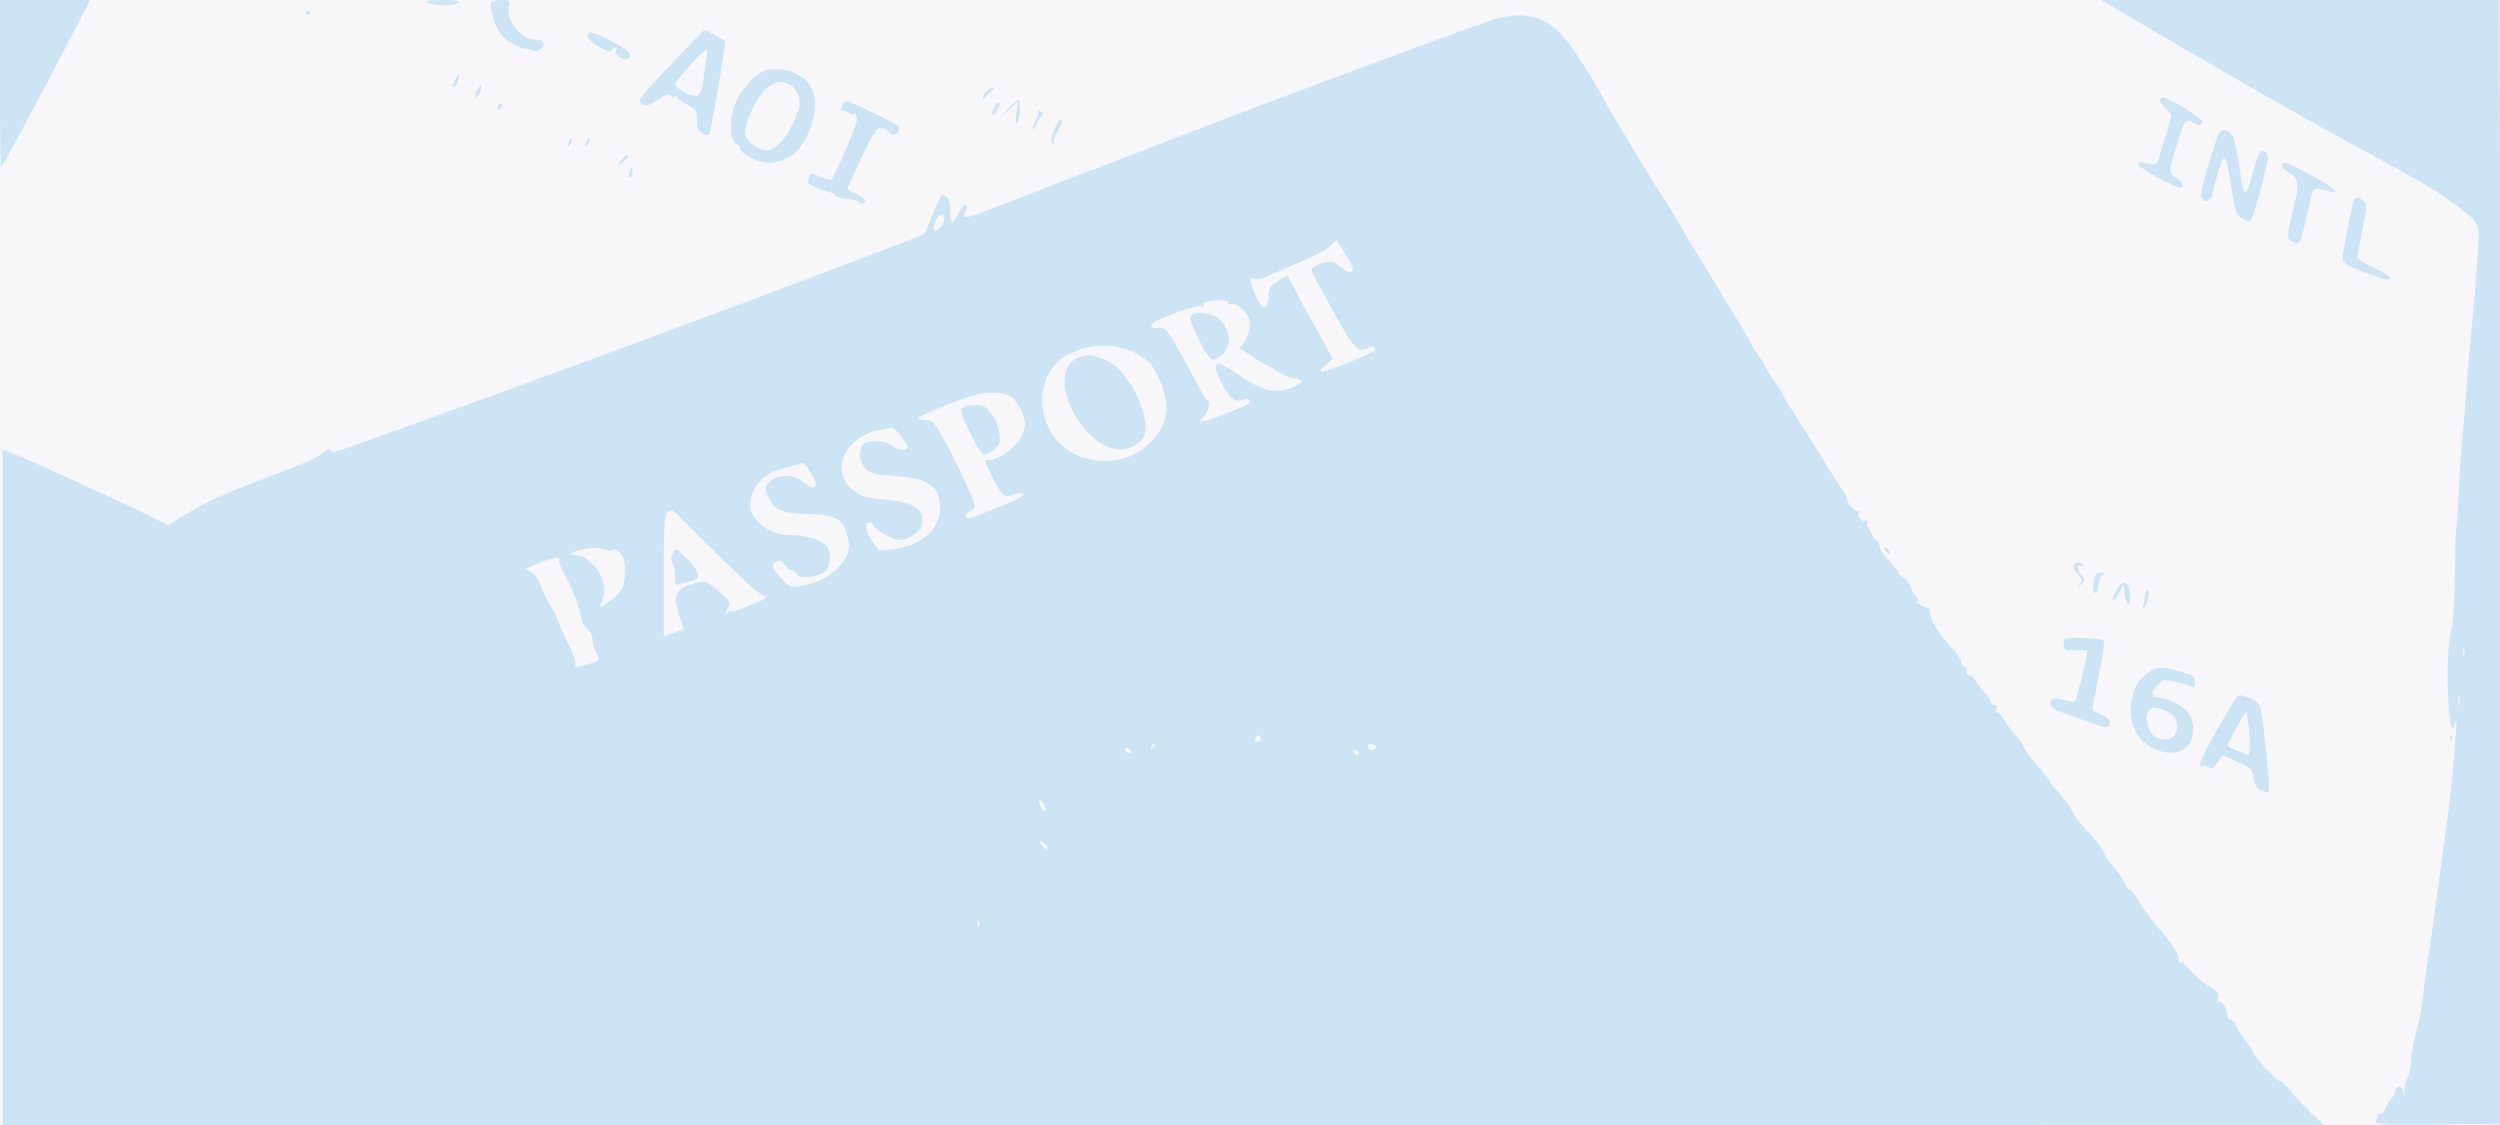 <svg xmlns="http://www.w3.org/2000/svg" width="1000" height="450" viewBox="0 0 1000 450" version="1.1">
	<rect x="0" y="0" width="100%" height="100%" fill="#f7f7f9" />
	<path d="M 0 33.500 C 0 51.925, 0.179 67, 0.398 67 C 0.833 67, 14.981 40.650, 27.915 15.750 L 36.096 -0 18.048 -0 L 0 0 0 33.500 M 171.139 1.018 C 173.536 2.418, 181.882 2.518, 183.236 1.164 C 184.121 0.279, 182.615 0.007, 176.950 0.030 C 171.718 0.052, 169.988 0.346, 171.139 1.018 M 196.528 0.954 C 195.222 3.067, 198.656 12.508, 201.703 15.182 C 203.797 17.019, 210 20.285, 210 19.550 C 210 19.275, 211.110 19.471, 212.466 19.987 C 214.310 20.688, 215.322 20.535, 216.475 19.382 C 218.379 17.478, 217.601 16.001, 214.691 15.996 C 208.730 15.986, 202.300 8.466, 203.516 2.927 C 204.132 0.124, 204.010 0, 200.638 0 C 198.702 0, 196.853 0.429, 196.528 0.954 M 852.500 7.104 C 884.075 25.775, 922.320 47.701, 939.500 56.980 C 967.746 72.236, 973.849 75.775, 981 81.041 C 992.485 89.498, 992.029 88.476, 991.012 103.507 C 990.528 110.653, 989.441 123.475, 988.596 132 C 987.752 140.525, 986.841 151.100, 986.574 155.500 C 986.306 159.900, 985.633 168, 985.079 173.500 C 984.525 179, 983.801 189.778, 983.471 197.450 C 983.141 205.123, 982.687 211.697, 982.463 212.059 C 982.239 212.422, 982.013 220.094, 981.961 229.109 C 981.909 238.124, 981.415 247.525, 980.864 250 C 978.976 258.480, 978.516 270.353, 979.554 283.852 C 980.149 291.582, 981.174 293.350, 982.249 288.500 C 983.459 283.046, 980.685 316.110, 978.935 328 C 977.173 339.978, 976.938 341.698, 974.911 357.500 C 973.853 365.750, 972.333 376.550, 971.534 381.500 C 970.735 386.450, 969.596 394.550, 969.004 399.500 C 968.412 404.450, 967.530 409.625, 967.045 411 C 965.707 414.792, 965.022 418.393, 964.436 424.735 C 964.142 427.904, 963.474 430.926, 962.951 431.449 C 962.428 431.972, 961.933 433.998, 961.850 435.950 C 961.726 438.885, 961.629 439.033, 961.289 436.805 C 961.007 434.959, 960.424 434.284, 959.439 434.662 C 958.647 434.966, 958 435.809, 958 436.536 C 958 437.262, 957.432 438.452, 956.738 439.179 C 956.044 439.905, 954.918 441.763, 954.234 443.306 C 953.551 444.850, 952.543 445.836, 951.996 445.497 C 951.448 445.159, 951 445.322, 951 445.859 C 951 446.397, 950.724 447.556, 950.386 448.436 C 949.832 449.880, 952.235 450.009, 975.136 449.767 L 1000.500 449.500 1000.817 403 C 1000.991 377.425, 1000.823 276.288, 1000.444 178.250 L 999.753 -0 920.127 0.004 L 840.500 0.008 852.500 7.104 M 122.500 5 C 122.160 5.550, 122.359 6, 122.941 6 C 123.523 6, 124 5.550, 124 5 C 124 4.450, 123.802 4, 123.559 4 C 123.316 4, 122.840 4.450, 122.500 5 M 596.500 8.146 C 582.261 12.900, 498.742 43.950, 474.691 53.431 C 468.536 55.857, 453.825 61.520, 442 66.014 C 430.175 70.509, 413.177 77.069, 404.227 80.593 C 386.434 87.598, 384.334 88.113, 385.965 85.066 C 387.263 82.640, 387.267 82, 385.984 82 C 385.425 82, 384.217 83.575, 383.299 85.500 C 381.005 90.310, 380 89.886, 380 84.107 C 380 79.748, 379.029 78, 376.609 78 C 376.484 78, 374.889 81.532, 373.064 85.850 L 369.745 93.700 342.123 104.297 C 290.245 124.200, 187.811 161.893, 137.054 179.757 C 133.634 180.961, 132.512 181.037, 132.196 180.088 C 131.914 179.241, 131.078 179.517, 129.536 180.967 C 127.441 182.935, 123.112 184.773, 96.219 195.117 C 86.945 198.685, 79.389 202.479, 70.347 208.108 L 67.193 210.071 59.347 206.124 C 49.750 201.295, 6.365 181.526, 3.250 180.562 L 1 179.865 1 314.933 L 1 450 465.250 449.977 L 929.500 449.955 923.967 444.727 C 920.924 441.852, 917.182 437.804, 915.652 435.731 C 914.122 433.658, 912.508 432.186, 912.066 432.459 C 911.293 432.937, 901 421.830, 901 420.519 C 901 420.168, 899.425 417.817, 897.500 415.296 C 895.575 412.775, 894 410.102, 894 409.356 C 894 408.610, 893.325 408, 892.500 408 C 891.675 408, 891 407.346, 891 406.547 C 891 404.025, 888.751 400.036, 887.696 400.688 C 887.079 401.069, 886.902 400.482, 887.243 399.181 C 887.694 397.455, 886.891 396.489, 883.033 394.115 C 880.411 392.502, 877.275 389.791, 876.065 388.091 C 874.854 386.391, 873.193 385, 872.373 385 C 871.553 385, 871.150 384.567, 871.477 384.037 C 872.260 382.771, 868.251 376.503, 862.893 370.615 C 860.533 368.023, 857.205 363.435, 855.497 360.422 C 853.789 357.408, 852.091 355.243, 851.724 355.610 C 851.356 355.977, 850.575 355.011, 849.986 353.464 C 849.398 351.916, 847.406 348.978, 845.561 346.935 C 843.715 344.893, 841.893 342.237, 841.511 341.034 C 841.129 339.832, 839.282 337.195, 837.406 335.174 C 831.607 328.927, 831.371 328.624, 828.683 323.969 C 827.244 321.477, 824.702 318.130, 823.033 316.532 C 821.365 314.934, 820 313.263, 820 312.821 C 820 312.051, 818.918 310.679, 812.760 303.634 C 811.252 301.910, 809.736 299.638, 809.390 298.585 C 809.044 297.531, 807.752 295.661, 806.520 294.429 C 805.288 293.197, 803.280 290.572, 802.058 288.595 C 800.837 286.618, 799.438 285, 798.950 285 C 798.462 285, 798.322 284.325, 798.638 283.500 C 799.008 282.537, 798.618 282, 797.548 282 C 796.632 282, 796.112 281.627, 796.394 281.171 C 796.676 280.716, 795.580 278.891, 793.958 277.115 C 792.337 275.340, 790.542 273.013, 789.970 271.944 C 789.398 270.875, 788.285 270, 787.496 270 C 786.636 270, 786.292 269.403, 786.635 268.508 C 786.961 267.658, 786.521 266.753, 785.609 266.404 C 784.731 266.066, 784.236 265.428, 784.510 264.984 C 784.987 264.212, 783.438 262.086, 778 256.048 C 774.749 252.439, 772 247.339, 772 244.919 C 772 243.864, 771.411 243, 770.691 243 C 769.971 243, 768.509 242.292, 767.441 241.426 C 766.374 240.560, 766.151 240.191, 766.947 240.606 C 767.816 241.060, 767.517 240.131, 766.197 238.276 C 764.989 236.579, 764 234.731, 764 234.168 C 764 233.606, 762.814 232.212, 761.365 231.073 C 759.916 229.933, 758.996 229, 759.320 229 C 759.644 229, 758.917 227.954, 757.705 226.675 C 753.582 222.327, 751.862 219.819, 751.721 217.951 C 751.644 216.925, 751.376 216.290, 751.126 216.541 C 750.374 217.292, 746.123 209.610, 746.739 208.613 C 747.053 208.106, 746.840 207.981, 746.268 208.334 C 744.855 209.208, 742.644 206.386, 743.568 204.889 C 743.989 204.209, 743.887 203.952, 743.333 204.294 C 742.284 204.943, 739 201.649, 739 199.948 C 739 199.382, 738.157 197.700, 737.127 196.210 C 735.371 193.667, 732.557 189.216, 723.904 175.288 C 721.925 172.105, 718.663 166.949, 716.654 163.831 C 714.644 160.712, 713 157.848, 713 157.465 C 713 157.081, 711.425 154.622, 709.500 152 C 707.575 149.378, 706 146.885, 706 146.460 C 706 146.036, 704.875 144.214, 703.500 142.411 C 702.125 140.608, 701 138.891, 701 138.596 C 701 137.946, 695.201 128.170, 684.038 110 C 679.476 102.575, 674.964 95.150, 674.012 93.500 C 669.523 85.727, 665.611 79.277, 664.002 77 C 661.494 73.448, 645.911 47.560, 642.333 41 C 636.277 29.897, 627.697 16.764, 624.246 13.313 C 616.928 5.995, 607.950 4.323, 596.500 8.146 M 235.350 13.530 C 234.686 15.261, 236.493 17.169, 241.005 19.503 C 243.331 20.705, 244.532 20.905, 244.789 20.132 C 244.997 19.509, 245.565 19, 246.052 19 C 246.539 19, 246.691 19.640, 246.391 20.423 C 245.781 22.013, 249.463 24.450, 251.021 23.487 C 253.436 21.994, 251.424 19.908, 243.947 16.154 C 237.631 12.982, 235.777 12.416, 235.350 13.530 M 269.427 24.638 C 254.615 40.333, 254.642 40.295, 256.934 41.727 C 258.366 42.621, 259.565 42.274, 263.069 39.954 C 265.924 38.064, 267.658 37.447, 268.101 38.163 C 268.472 38.764, 269.277 38.947, 269.888 38.569 C 270.500 38.191, 271 38.355, 271 38.933 C 271 39.511, 272.688 40.781, 274.750 41.755 C 277.092 42.861, 278.554 44.272, 278.644 45.513 C 278.723 46.606, 278.835 48.707, 278.894 50.183 C 278.993 52.691, 282.267 55.067, 283.679 53.655 C 284.413 52.920, 290 19.946, 290 16.346 C 290 16.022, 282.334 12, 281.717 12 C 281.517 12, 275.987 17.687, 269.427 24.638 M 275.750 26.447 C 272.587 29.958, 270 33.309, 270 33.894 C 270 34.480, 271.834 35.895, 274.076 37.039 C 279.228 39.667, 280.524 38.729, 281.408 31.733 C 281.772 28.855, 282.329 25.038, 282.646 23.250 C 282.963 21.462, 282.835 20.015, 282.361 20.033 C 281.888 20.051, 278.913 22.937, 275.750 26.447 M 306.383 28.087 C 301.948 29.369, 295.595 36.693, 293.534 42.898 C 291.578 48.786, 292.135 56.731, 294.570 57.665 C 295.357 57.967, 296.019 58.728, 296.042 59.357 C 296.114 61.296, 302.816 64.908, 306.759 65.134 C 311.446 65.402, 317.424 62.617, 320.036 58.949 C 325.697 50.999, 327.582 40.961, 324.524 35.047 C 321.703 29.591, 312.882 26.207, 306.383 28.087 M 182.035 31.934 C 180.768 34.301, 180.709 35.298, 181.879 34.575 C 182.762 34.029, 184.138 30, 183.442 30 C 183.237 30, 182.605 30.870, 182.035 31.934 M 305.443 36.492 C 302.253 39.874, 297.967 49.298, 298.032 52.788 C 298.094 56.162, 302.760 60, 306.799 60 C 310.086 60, 314.117 55.931, 317.121 49.581 C 320.537 42.361, 320.721 39.186, 317.927 35.635 C 314.774 31.626, 309.703 31.974, 305.443 36.492 M 191.035 35.934 C 189.768 38.301, 189.709 39.298, 190.879 38.575 C 191.762 38.029, 193.138 34, 192.442 34 C 192.237 34, 191.605 34.870, 191.035 35.934 M 394.571 36.571 C 393.707 37.436, 393.014 38.673, 393.032 39.321 C 393.049 39.970, 393.724 39.627, 394.532 38.559 C 395.339 37.492, 396.562 36.261, 397.250 35.824 C 398.148 35.254, 398.168 35.026, 397.321 35.015 C 396.673 35.007, 395.436 35.707, 394.571 36.571 M 864 40.135 C 864 40.760, 865.113 42.302, 866.474 43.563 C 868.913 45.824, 868.926 45.924, 867.412 50.678 C 866.567 53.330, 865.155 57.901, 864.274 60.835 C 862.615 66.364, 862.536 66.408, 857.125 64.887 C 856.369 64.674, 855.555 65.028, 855.317 65.674 C 854.921 66.748, 869.706 75, 872.026 75 C 874.005 75, 872.919 72.284, 870.500 71.182 C 867.394 69.767, 867.394 68.757, 870.507 58.645 C 873.732 48.170, 874.173 47.487, 876.807 48.897 C 879.592 50.387, 881 50.284, 881 48.590 C 881 47.254, 867.269 39, 865.047 39 C 864.471 39, 864 39.511, 864 40.135 M 336.983 42.032 C 336.404 43.114, 336.170 44.056, 336.465 44.125 C 336.759 44.194, 337.337 44.313, 337.750 44.390 C 338.163 44.467, 339.063 44.888, 339.750 45.324 C 340.438 45.761, 341.355 45.899, 341.788 45.631 C 342.221 45.363, 342.672 46.309, 342.790 47.734 C 342.953 49.699, 334.383 69.637, 332.413 71.875 C 332.232 72.082, 330.290 71.533, 328.099 70.656 C 324.258 69.119, 324.092 69.136, 323.466 71.106 C 323.109 72.231, 322.971 73.243, 323.159 73.355 C 325.203 74.578, 331.376 77, 332.451 77 C 333.211 77, 333.994 77.483, 334.191 78.073 C 334.388 78.664, 336.563 79.340, 339.024 79.577 C 341.486 79.814, 343.651 80.459, 343.835 81.010 C 344.227 82.181, 346 81.317, 346 79.954 C 346 79.444, 344.425 78.369, 342.500 77.564 C 340.575 76.760, 339 75.801, 339 75.432 C 339 75.064, 341.529 69.472, 344.620 63.006 C 349.409 52.990, 350.584 51.250, 352.561 51.250 C 353.838 51.250, 355.119 51.869, 355.410 52.625 C 356.137 54.521, 358.651 54.353, 359.417 52.357 C 360.189 50.345, 361.076 51.021, 351.139 46.049 C 338.783 39.867, 338.226 39.709, 336.983 42.032 M 402.946 43.750 L 399.500 47.500 403.334 44 L 407.169 40.500 406.513 45.500 C 406.036 49.141, 406.145 50.092, 406.913 49 C 408.148 47.247, 408.375 40, 407.196 40 C 406.754 40, 404.842 41.688, 402.946 43.750 M 199.667 41.667 C 199.300 42.033, 199 42.798, 199 43.367 C 199 43.993, 199.466 43.934, 200.183 43.217 C 200.834 42.566, 201.134 41.801, 200.850 41.517 C 200.566 41.233, 200.033 41.300, 199.667 41.667 M 397.344 43.508 C 395.993 46.421, 397.438 46.918, 398.965 44.066 C 400.194 41.770, 400.266 40.997, 399.250 41.008 C 398.837 41.012, 397.980 42.137, 397.344 43.508 M 415.241 44.574 C 415.614 44.948, 415.230 46.588, 414.386 48.220 C 413.543 49.851, 413.070 51.403, 413.335 51.668 C 413.600 51.934, 414.113 51.219, 414.474 50.081 C 414.835 48.943, 415.765 47.378, 416.540 46.603 C 417.752 45.391, 417.712 45.103, 416.255 44.544 C 415.323 44.187, 414.867 44.200, 415.241 44.574 M 421.557 52.149 C 420.274 55.356, 420.169 56.547, 421.095 57.399 C 421.976 58.208, 422.117 58.186, 421.628 57.315 C 421.261 56.662, 421.870 54.511, 422.981 52.534 C 425.252 48.491, 425.374 48, 424.109 48 C 423.618 48, 422.470 49.867, 421.557 52.149 M 887.059 54.345 C 886.568 55.636, 884.737 61.501, 882.989 67.380 C 880.432 75.983, 880.051 78.357, 881.039 79.547 C 881.970 80.669, 882.594 80.752, 883.633 79.890 C 884.385 79.266, 884.999 78.248, 884.997 77.628 C 884.995 77.007, 885.971 73.204, 887.165 69.175 C 889.792 60.310, 890.349 60.947, 892.599 75.395 C 894.163 85.434, 894.440 86.176, 897.140 87.572 C 899.862 88.980, 900.069 88.937, 901.014 86.780 C 901.563 85.526, 903.318 79.459, 904.915 73.297 C 907.428 63.599, 907.623 61.932, 906.367 60.889 C 904.314 59.186, 903.501 60.429, 901.143 68.875 C 897.939 80.348, 897.700 80.203, 895.541 65.494 C 894.421 57.862, 893.422 54.118, 892.273 53.250 C 889.784 51.371, 888.051 51.735, 887.059 54.345 M 227.624 56.539 C 226.659 59.053, 226.943 59.702, 228.122 57.675 C 228.706 56.671, 228.973 55.639, 228.715 55.382 C 228.458 55.124, 227.966 55.645, 227.624 56.539 M 234.624 56.539 C 233.659 59.053, 233.943 59.702, 235.122 57.675 C 235.706 56.671, 235.973 55.639, 235.715 55.382 C 235.458 55.124, 234.966 55.645, 234.624 56.539 M 248.500 64 C 247.505 65.100, 246.985 66, 247.345 66 C 247.705 66, 248.900 65.100, 250 64 C 251.100 62.900, 251.620 62, 251.155 62 C 250.690 62, 249.495 62.900, 248.500 64 M 913 66.331 C 913 67.063, 914.178 68.293, 915.618 69.063 C 919.413 71.094, 919.834 73.356, 917.879 81.224 C 914.587 94.470, 914.522 95.884, 917.162 96.889 C 920.045 97.987, 920.190 97.688, 923.090 84.677 C 925.480 73.957, 924.711 74.660, 931.884 76.644 C 937.050 78.073, 933.155 74.687, 924.150 69.921 C 914.186 64.647, 913 64.266, 913 66.331 M 251.710 69 C 251.423 70.100, 251.595 71, 252.094 71 C 252.592 71, 253 70.100, 253 69 C 253 67.900, 252.827 67, 252.617 67 C 252.406 67, 251.998 67.900, 251.710 69 M 941.478 80.250 C 940.596 82.653, 937 101.239, 937.007 103.360 C 937.012 105.117, 938.517 106.082, 945.403 108.750 C 954.366 112.222, 956 112.571, 956 111.010 C 956 110.465, 953.075 108.694, 949.500 107.073 C 945.925 105.452, 943 103.663, 943 103.098 C 943 102.533, 943.900 97.442, 945 91.785 C 946.874 82.153, 946.893 81.421, 945.309 80.250 C 944.379 79.563, 943.240 79, 942.777 79 C 942.315 79, 941.731 79.563, 941.478 80.250 M 374.123 88.629 C 373.464 90.075, 373.189 91.522, 373.511 91.844 C 374.552 92.885, 377.307 90.461, 377.652 88.199 C 378.126 85.094, 375.593 85.402, 374.123 88.629 M 532.320 98.347 C 531.197 99.639, 525.153 102.809, 518.889 105.393 C 512.625 107.976, 506.684 110.541, 505.687 111.093 C 504.691 111.644, 503.003 111.818, 501.937 111.480 C 499.478 110.700, 499.506 111.545, 502.152 117.911 C 504.778 124.230, 507.336 124.570, 507.435 118.614 C 507.491 115.257, 508.001 114.411, 511.189 112.389 L 514.878 110.048 516.330 112.774 C 519.708 119.113, 523.887 126.801, 526.238 131 C 527.623 133.475, 529.723 137.300, 530.905 139.500 L 533.053 143.500 530.411 145.801 C 528.958 147.067, 528.028 148.361, 528.344 148.678 C 529.058 149.391, 550 141.054, 550 140.057 C 550 138.563, 548.639 138.055, 547.397 139.085 C 546.689 139.673, 545.097 140.006, 543.859 139.827 C 542.113 139.573, 539.770 136.189, 533.396 124.709 C 528.878 116.574, 524.947 109.303, 524.658 108.552 C 524.338 107.718, 525.227 106.735, 526.944 106.023 C 531.762 104.028, 533.413 104.157, 536.190 106.749 C 537.756 108.210, 539.524 109.013, 540.421 108.669 C 541.694 108.180, 541.337 107.030, 538.364 102.039 C 536.385 98.717, 534.675 96, 534.563 96 C 534.452 96, 533.442 97.056, 532.320 98.347 M 482.738 120.692 C 481.769 120.945, 481.229 121.562, 481.540 122.064 C 481.850 122.566, 481.477 122.737, 480.712 122.443 C 479.401 121.940, 472.210 124.210, 463.733 127.803 C 459.391 129.644, 459.303 131.639, 463.584 131.203 C 466.653 130.891, 466.830 131.156, 480.348 156.250 C 481.459 158.313, 482.638 160, 482.967 160 C 484.376 160, 483.173 165.400, 481.490 166.631 C 480.476 167.372, 479.926 168.260, 480.269 168.602 C 480.989 169.323, 500 161.996, 500 160.998 C 500 159.547, 498.684 159.170, 496.508 159.997 C 493.689 161.069, 491.207 158.673, 488.010 151.797 C 484.300 143.815, 486.350 143.523, 496.483 150.588 C 505.587 156.936, 511.726 157.893, 518.859 154.075 C 521.549 152.636, 521.023 151.732, 517.212 151.242 C 515.720 151.051, 512.822 149.793, 510.771 148.447 C 508.721 147.101, 506.777 146, 506.452 146 C 505.966 146, 497.688 140.665, 496.029 139.284 C 495.770 139.068, 496.079 138.569, 496.716 138.175 C 498.212 137.251, 500 132.533, 500 129.512 C 500 125.980, 495.259 120.783, 492.760 121.576 C 491.424 122, 490.979 121.843, 491.434 121.107 C 492.125 119.988, 486.471 119.718, 482.738 120.692 M 476.893 125.945 C 475.474 126.823, 475.767 127.936, 479.393 135.433 C 483.501 143.929, 484.988 145.184, 488 142.698 C 492.504 138.981, 492.770 133.753, 488.715 128.668 C 486.283 125.618, 479.826 124.131, 476.893 125.945 M 430.724 140.356 C 423.601 143.367, 422.727 144.083, 419.545 149.513 C 415.060 157.167, 416.329 168.484, 422.495 175.812 C 429.707 184.382, 443.426 186.984, 453.649 181.720 C 462.601 177.110, 467.698 168.586, 466.426 160.349 C 465.709 155.706, 462.564 148.280, 460.213 145.683 C 453.720 138.508, 440.672 136.151, 430.724 140.356 M 432.500 142.716 C 421.969 145.264, 424.255 162.613, 436.693 174.530 C 443.579 181.129, 451.970 181.560, 456.941 175.571 C 459.982 171.907, 457.547 161.608, 451.539 152.721 C 447.646 146.962, 445.196 144.916, 440.101 143.167 C 436.568 141.954, 435.830 141.910, 432.500 142.716 M 388.500 158.394 C 381.703 160.536, 367.978 166.227, 367.415 167.137 C 367.122 167.612, 368.253 168, 369.928 168 C 372.369 168, 373.437 168.746, 375.299 171.750 C 379.132 177.933, 390 200.464, 390 202.227 C 390 203.128, 389.075 204.159, 387.945 204.517 C 385.838 205.186, 385.813 207.712, 387.918 207.236 C 390.459 206.661, 407.557 199.713, 408.433 198.900 C 410.112 197.341, 408.069 196.647, 405.392 197.867 C 401.991 199.417, 400.715 198.359, 396.918 190.838 C 393.447 183.962, 393.452 184, 396.020 184 C 399.068 184, 405.820 179.343, 408.033 175.715 C 409.111 173.947, 409.994 171.245, 409.996 169.710 C 410.002 165.676, 406.583 159.587, 403.533 158.197 C 400.206 156.681, 393.665 156.767, 388.500 158.394 M 385.044 162.951 C 383.829 163.720, 384.283 165.327, 387.797 172.686 C 390.111 177.534, 392.596 181.630, 393.319 181.788 C 394.042 181.946, 395.891 181.087, 397.429 179.877 C 399.906 177.928, 400.168 177.187, 399.736 173.346 C 399.447 170.787, 398.152 167.577, 396.573 165.506 C 394.358 162.603, 393.262 162.003, 390.199 162.015 C 388.165 162.024, 385.845 162.445, 385.044 162.951 M 352 171.936 C 337.204 174.922, 331.390 189.597, 342.176 196.735 C 345.110 198.676, 347.783 199.370, 354.283 199.875 C 365.835 200.774, 370.214 204.025, 368.590 210.499 C 367.995 212.867, 363.123 216, 360.034 216 C 357.447 216, 350.306 212.241, 349.652 210.535 C 349.328 209.691, 348.585 209, 348 209 C 345.709 209, 345.983 212.018, 348.638 216.029 L 351.422 220.236 356.800 219.681 C 368.280 218.496, 376 211.904, 376 203.286 C 376 194.445, 371.799 191.434, 358.012 190.393 C 350.076 189.794, 348.230 189.320, 346.296 187.387 C 343.911 185.002, 343.301 180.654, 344.979 178 C 346.340 175.847, 354.255 176.016, 356.724 178.250 C 358.901 180.220, 363 180.609, 363 178.844 C 363 177.061, 358.048 170.986, 356.699 171.115 C 356.040 171.178, 353.925 171.548, 352 171.936 M 318 186.040 C 316.625 186.495, 313.687 187.335, 311.472 187.907 C 305.706 189.396, 300.904 194.675, 300.280 200.210 C 299.858 203.953, 300.196 205.079, 302.596 207.932 C 306.134 212.136, 310.542 214, 316.948 214 C 322.791 214, 329.640 216.458, 331.029 219.055 C 332.606 222.001, 332.143 226.561, 330.078 228.430 C 327.261 230.978, 320.007 231.764, 318.823 229.649 C 318.316 228.742, 317.303 228, 316.572 228 C 315.842 228, 314.627 227.071, 313.872 225.935 C 312.953 224.552, 311.922 224.092, 310.750 224.542 C 308.194 225.523, 308.586 227.039, 312.497 231.297 C 315.667 234.749, 316.325 235.038, 319.742 234.483 C 326.542 233.378, 331.447 231.070, 335.099 227.257 C 339.445 222.722, 340.444 219.215, 338.881 213.997 C 336.835 207.168, 334.845 206.111, 323.145 205.636 C 311.853 205.178, 309.505 204.048, 306.930 197.830 C 305.834 195.186, 305.939 194.616, 307.877 192.679 C 310.933 189.622, 317.944 189.660, 321.234 192.750 C 323.771 195.134, 325.521 195.585, 326.443 194.093 C 327.021 193.158, 322.095 184.916, 321.072 185.106 C 320.758 185.165, 319.375 185.585, 318 186.040 M 267 204.982 C 265.734 205.786, 265.500 209.726, 265.500 230.250 L 265.500 254.565 269.539 253.116 L 273.577 251.668 271.800 246.403 C 269.120 238.463, 270.040 235.875, 276.291 233.775 C 281.999 231.856, 282.337 231.965, 289 237.843 C 292.170 240.640, 292.376 241.132, 291.181 243.063 C 290.455 244.235, 290.118 245.451, 290.431 245.764 C 290.744 246.077, 291 245.782, 291 245.108 C 291 244.434, 291.445 244.157, 291.989 244.493 C 292.533 244.829, 294.445 244.459, 296.239 243.669 C 298.033 242.880, 300.972 241.673, 302.771 240.987 C 304.571 240.301, 306.328 239.279, 306.676 238.715 C 307.024 238.152, 306.833 237.985, 306.251 238.345 C 305.019 239.107, 298.501 233.293, 281.482 216.250 C 274.753 209.512, 269.080 204.007, 268.874 204.015 C 268.668 204.024, 267.825 204.459, 267 204.982 M 232.199 219.986 C 228.047 220.970, 226.933 222, 230.021 222 C 233.877 222, 238.756 226.073, 240.561 230.798 C 242.161 234.988, 242.135 237.394, 240.445 241.449 C 239.707 243.221, 239.943 243.184, 243.067 241.037 C 248.815 237.087, 249.953 235.069, 249.978 228.789 C 249.996 224.148, 249.581 222.688, 247.765 220.995 C 246.535 219.850, 245.380 219.360, 245.198 219.906 C 244.983 220.551, 243.988 220.566, 242.368 219.950 C 239.510 218.863, 236.902 218.873, 232.199 219.986 M 269.219 221.022 C 268.317 222.464, 268.248 223.595, 268.977 224.957 C 269.540 226.008, 270 228.526, 270 230.551 C 270 233.910, 270.198 234.172, 272.250 233.536 C 273.488 233.152, 275.482 232.603, 276.683 232.316 C 280.574 231.383, 280.180 229.110, 275.230 223.948 C 270.683 219.206, 270.430 219.083, 269.219 221.022 M 754.211 220.399 C 754.920 221.169, 755.658 221.649, 755.850 221.466 C 756.443 220.902, 754.940 219, 753.902 219 C 753.362 219, 753.501 219.630, 754.211 220.399 M 219 223.979 C 217.625 224.422, 215.022 225.429, 213.216 226.217 L 209.932 227.648 212.292 228.723 C 213.761 229.393, 215.339 231.627, 216.474 234.649 C 217.477 237.317, 219.140 240.708, 220.170 242.184 C 221.200 243.660, 222.659 246.617, 223.414 248.755 C 224.168 250.893, 226.045 255.085, 227.586 258.071 C 229.126 261.057, 230.268 264.304, 230.124 265.286 C 229.906 266.771, 230.339 266.957, 232.681 266.390 C 234.231 266.014, 236.527 265.329, 237.782 264.866 C 239.964 264.062, 239.997 263.895, 238.532 261.062 C 237.689 259.433, 237 256.977, 237 255.606 C 237 254.208, 236.079 252.468, 234.902 251.644 C 233.619 250.745, 232.607 248.683, 232.297 246.337 C 231.824 242.754, 229.273 236.400, 224.894 227.898 C 223.873 225.916, 223.329 224.004, 223.686 223.648 C 224.537 222.796, 222.139 222.966, 219 223.979 M 829.454 226.074 C 829.089 226.665, 829.804 228.227, 831.042 229.545 C 832.987 231.615, 833.111 232.183, 831.952 233.721 C 830.678 235.409, 830.705 235.412, 832.488 233.781 C 834.252 232.166, 834.264 231.950, 832.683 230.202 C 830.556 227.852, 830.478 225.586, 832.552 226.382 C 833.442 226.723, 833.843 226.555, 833.493 225.989 C 832.682 224.677, 830.286 224.728, 829.454 226.074 M 837.547 232.602 C 836.901 236.042, 837.367 237.967, 838.556 236.777 C 838.863 236.471, 839.243 235.003, 839.401 233.515 C 839.560 232.027, 840.322 230.409, 841.095 229.920 C 842.171 229.239, 841.999 229.027, 840.361 229.015 C 838.693 229.003, 838.074 229.792, 837.547 232.602 M 846.716 235.904 C 845.772 237.502, 845 239.103, 845 239.463 C 845 240.877, 847.185 238.662, 848.265 236.153 L 849.407 233.500 849.775 237 C 850.261 241.625, 852 243.408, 852 239.282 C 852 232.600, 849.581 231.054, 846.716 235.904 M 857.986 237.750 C 857.979 238.713, 857.723 240.625, 857.418 242 C 857.017 243.803, 857.123 244.082, 857.796 243 C 859.343 240.515, 860.132 236, 859.019 236 C 858.459 236, 857.994 236.787, 857.986 237.750 M 825.671 255.723 C 825.355 256.235, 825.323 257.520, 825.600 258.580 C 826.022 260.190, 826.833 260.448, 830.552 260.152 C 832.998 259.958, 835 259.977, 835 260.196 C 835 262.182, 830.685 279.700, 830.033 280.358 C 829.561 280.835, 827.547 280.676, 825.500 280 C 822.948 279.158, 821.496 279.104, 820.775 279.825 C 819.119 281.481, 820.506 283.504, 824.141 284.735 C 825.989 285.360, 830.650 287.024, 834.500 288.432 C 842.906 291.505, 844 291.578, 844 289.065 C 844 287.761, 842.858 286.717, 840.500 285.864 C 838.575 285.168, 837 284.150, 837 283.602 C 837 283.054, 838.166 276.811, 839.592 269.728 C 841.018 262.646, 841.888 256.554, 841.525 256.192 C 840.458 255.125, 826.299 254.707, 825.671 255.723 M 985.158 261 C 985.158 262.375, 985.385 262.938, 985.662 262.250 C 985.940 261.563, 985.940 260.438, 985.662 259.750 C 985.385 259.063, 985.158 259.625, 985.158 261 M 858.920 269.275 C 851.758 274.101, 849.960 287.326, 855.481 294.564 C 860.527 301.180, 870.559 303.227, 874.962 298.540 C 877.789 295.531, 878.073 289.287, 875.558 285.449 C 873.705 282.620, 866.882 279.057, 863.250 279.022 C 861.926 279.009, 861 278.382, 861 277.500 C 861 275.670, 864.528 271.991, 866.250 272.024 C 867.879 272.055, 874.014 273.569, 876.250 274.492 C 877.640 275.065, 878 274.705, 878 272.739 C 878 270.576, 877.266 270.058, 872.184 268.632 C 864.544 266.488, 862.940 266.566, 858.920 269.275 M 893.637 280.250 C 892.862 281.488, 889.477 287.314, 886.114 293.197 C 880.417 303.164, 878.570 308.002, 881.044 306.473 C 881.618 306.118, 882.699 306.335, 883.446 306.955 C 884.508 307.836, 885.266 307.435, 886.914 305.121 L 889.023 302.159 894.902 304.696 C 900.370 307.056, 900.825 307.507, 901.407 311.146 C 901.864 314.004, 902.703 315.363, 904.521 316.191 C 905.889 316.815, 907.280 317.054, 907.611 316.722 C 908.172 316.162, 905.535 289.946, 904.290 283.708 C 903.892 281.714, 902.735 280.498, 900.244 279.458 C 895.680 277.550, 895.299 277.596, 893.637 280.250 M 983.195 280.500 C 983.215 282.150, 983.439 282.704, 983.693 281.731 C 983.947 280.758, 983.930 279.408, 983.656 278.731 C 983.382 278.054, 983.175 278.850, 983.195 280.500 M 859.170 284.750 C 858.675 285.712, 858.395 286.950, 858.548 287.500 C 858.700 288.050, 859.079 289.660, 859.389 291.079 C 860.436 295.871, 868.274 297.688, 870.148 293.574 C 871.890 289.751, 870.421 286.074, 866.497 284.434 C 861.988 282.550, 860.263 282.625, 859.170 284.750 M 896.887 287.056 C 895.129 289.745, 891 297.668, 891 298.352 C 891 298.768, 898.547 302, 899.520 302 C 900.220 302, 899.999 293.145, 899.185 288.556 L 898.484 284.612 896.887 287.056 M 502.667 294.667 C 501.572 295.761, 501.907 296.667, 503.405 296.667 C 504.177 296.667, 504.579 296.067, 504.298 295.333 C 503.712 293.807, 503.580 293.753, 502.667 294.667 M 980.079 295.583 C 980.127 296.748, 980.364 296.985, 980.683 296.188 C 980.972 295.466, 980.936 294.603, 980.604 294.271 C 980.272 293.939, 980.036 294.529, 980.079 295.583 M 460.564 298.707 C 460.022 300.132, 460.136 300.247, 461.124 299.267 C 461.808 298.588, 462.115 297.781, 461.807 297.474 C 461.499 297.166, 460.940 297.721, 460.564 298.707 M 547 298.594 C 547 300.139, 549.557 300.526, 550.430 299.114 C 550.731 298.626, 550.083 297.993, 548.989 297.707 C 547.700 297.370, 547 297.682, 547 298.594 M 450 299.893 C 450 300.384, 450.652 301.036, 451.449 301.342 C 452.418 301.714, 452.714 301.418, 452.342 300.449 C 451.735 298.867, 450 298.455, 450 299.893 M 541.500 301 C 541.840 301.550, 542.568 302, 543.118 302 C 543.668 302, 543.840 301.550, 543.500 301 C 543.160 300.450, 542.432 300, 541.882 300 C 541.332 300, 541.160 300.450, 541.500 301 M 416.168 322.469 C 416.786 323.826, 417.667 324.706, 418.126 324.422 C 419.032 323.862, 416.984 320, 415.781 320 C 415.375 320, 415.549 321.111, 416.168 322.469 M 416 336.755 C 416 337.305, 416.675 338.315, 417.500 339 C 418.337 339.694, 419 339.803, 419 339.245 C 419 338.695, 418.325 337.685, 417.500 337 C 416.663 336.306, 416 336.197, 416 336.755 M 391.079 369.583 C 391.127 370.748, 391.364 370.985, 391.683 370.188 C 391.972 369.466, 391.936 368.603, 391.604 368.271 C 391.272 367.939, 391.036 368.529, 391.079 369.583 " stroke="none" fill="#cde4f4" fill-rule="evenodd"/>
</svg>